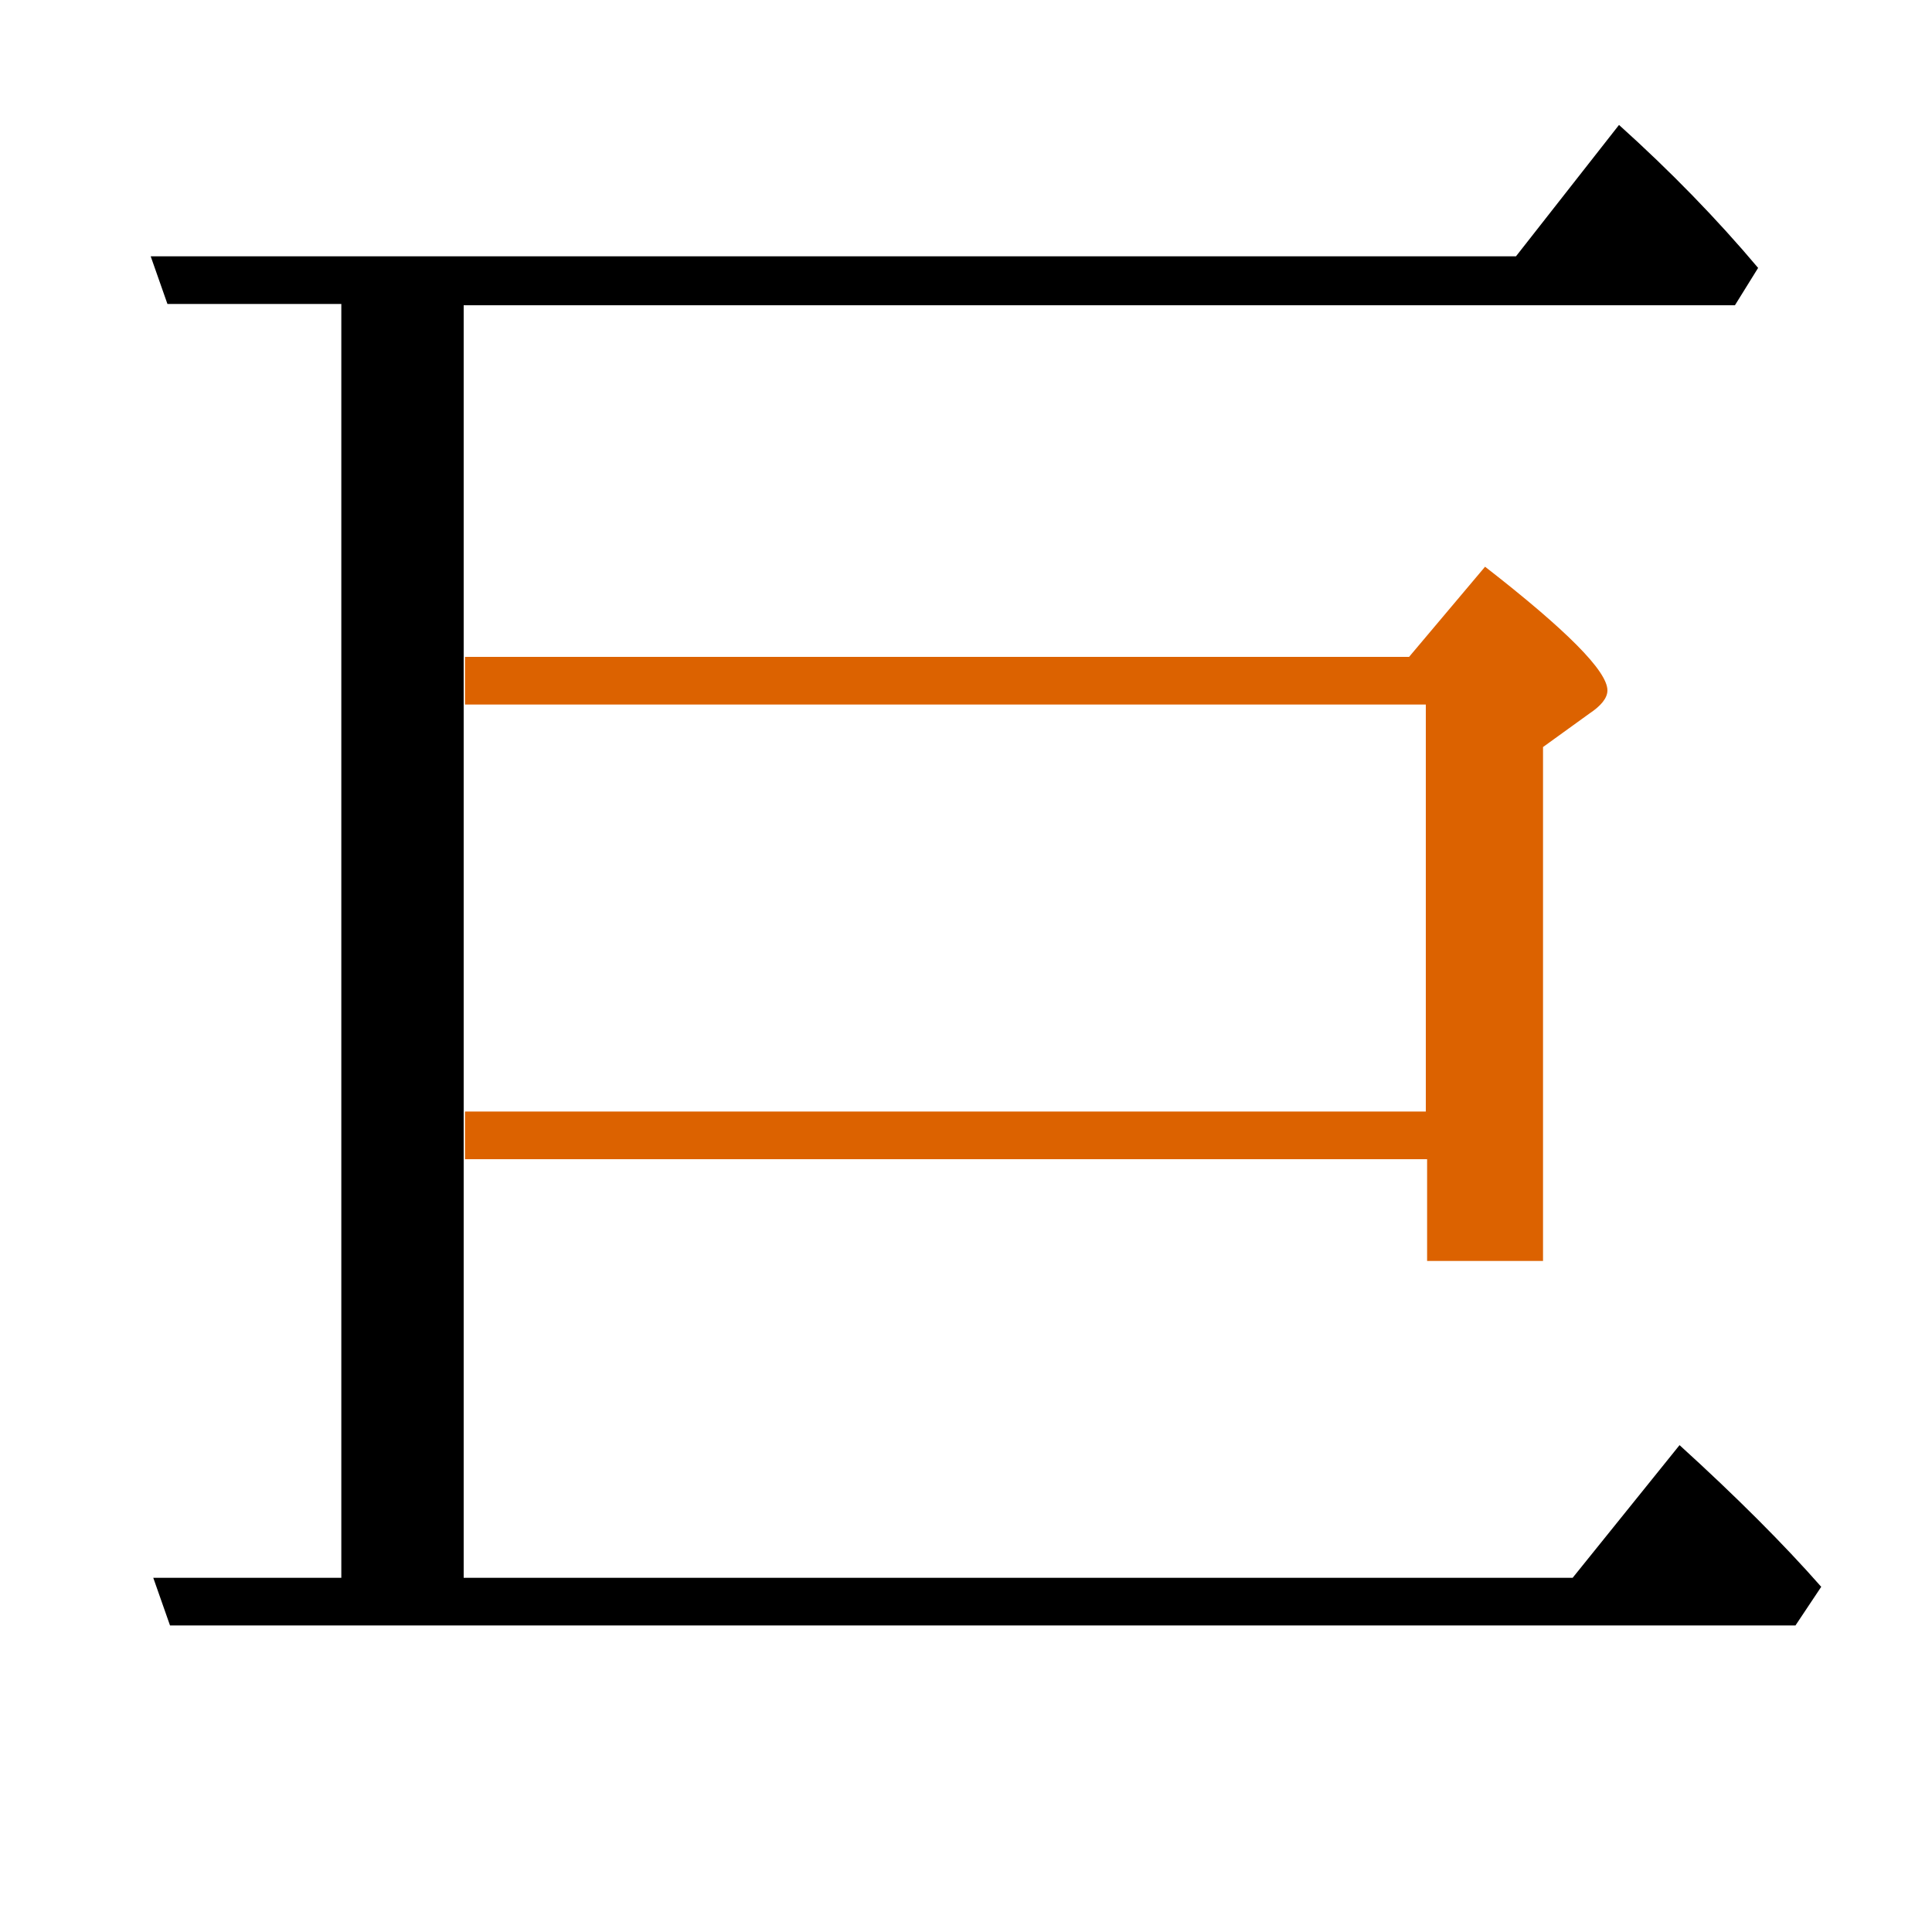 <?xml version="1.0" encoding="utf-8"?>
<!-- Generator: Adobe Illustrator 19.0.0, SVG Export Plug-In . SVG Version: 6.00 Build 0)  -->
<svg version="1.1" id="圖層_1" xmlns="http://www.w3.org/2000/svg" xmlns:xlink="http://www.w3.org/1999/xlink" x="0px" y="0px"
	 viewBox="45 -33.8 150 150" style="enable-background:new 45 -33.8 150 150;" xml:space="preserve">
<style type="text/css">
	.st0{enable-background:new    ;}
	.st1{fill:#DC6200;}
</style>
<g class="st0">
	<path d="M175.4,78.4l-8.3,10.3H81V56.2h0v-3.7h0V21.1h0v-3.7h0v-27.5h98.7l1.8-2.9c-3.2-3.8-6.8-7.5-10.8-11.1l-8,10.2H56.7
		l1.3,3.7h13.5v98.9H56.9l1.3,3.7h126.2l2-3C183.5,86.1,179.8,82.4,175.4,78.4z"/>
	<path class="st1" d="M155.7,21.1v31.4H81.1v3.7h74.7v7.9h9V24.2l3.6-2.6c0.9-0.6,1.4-1.2,1.4-1.8c0-1.5-3.2-4.7-9.5-9.6l-5.9,7
		H81.1v3.7H155.7z"/>
</g>
</svg>
